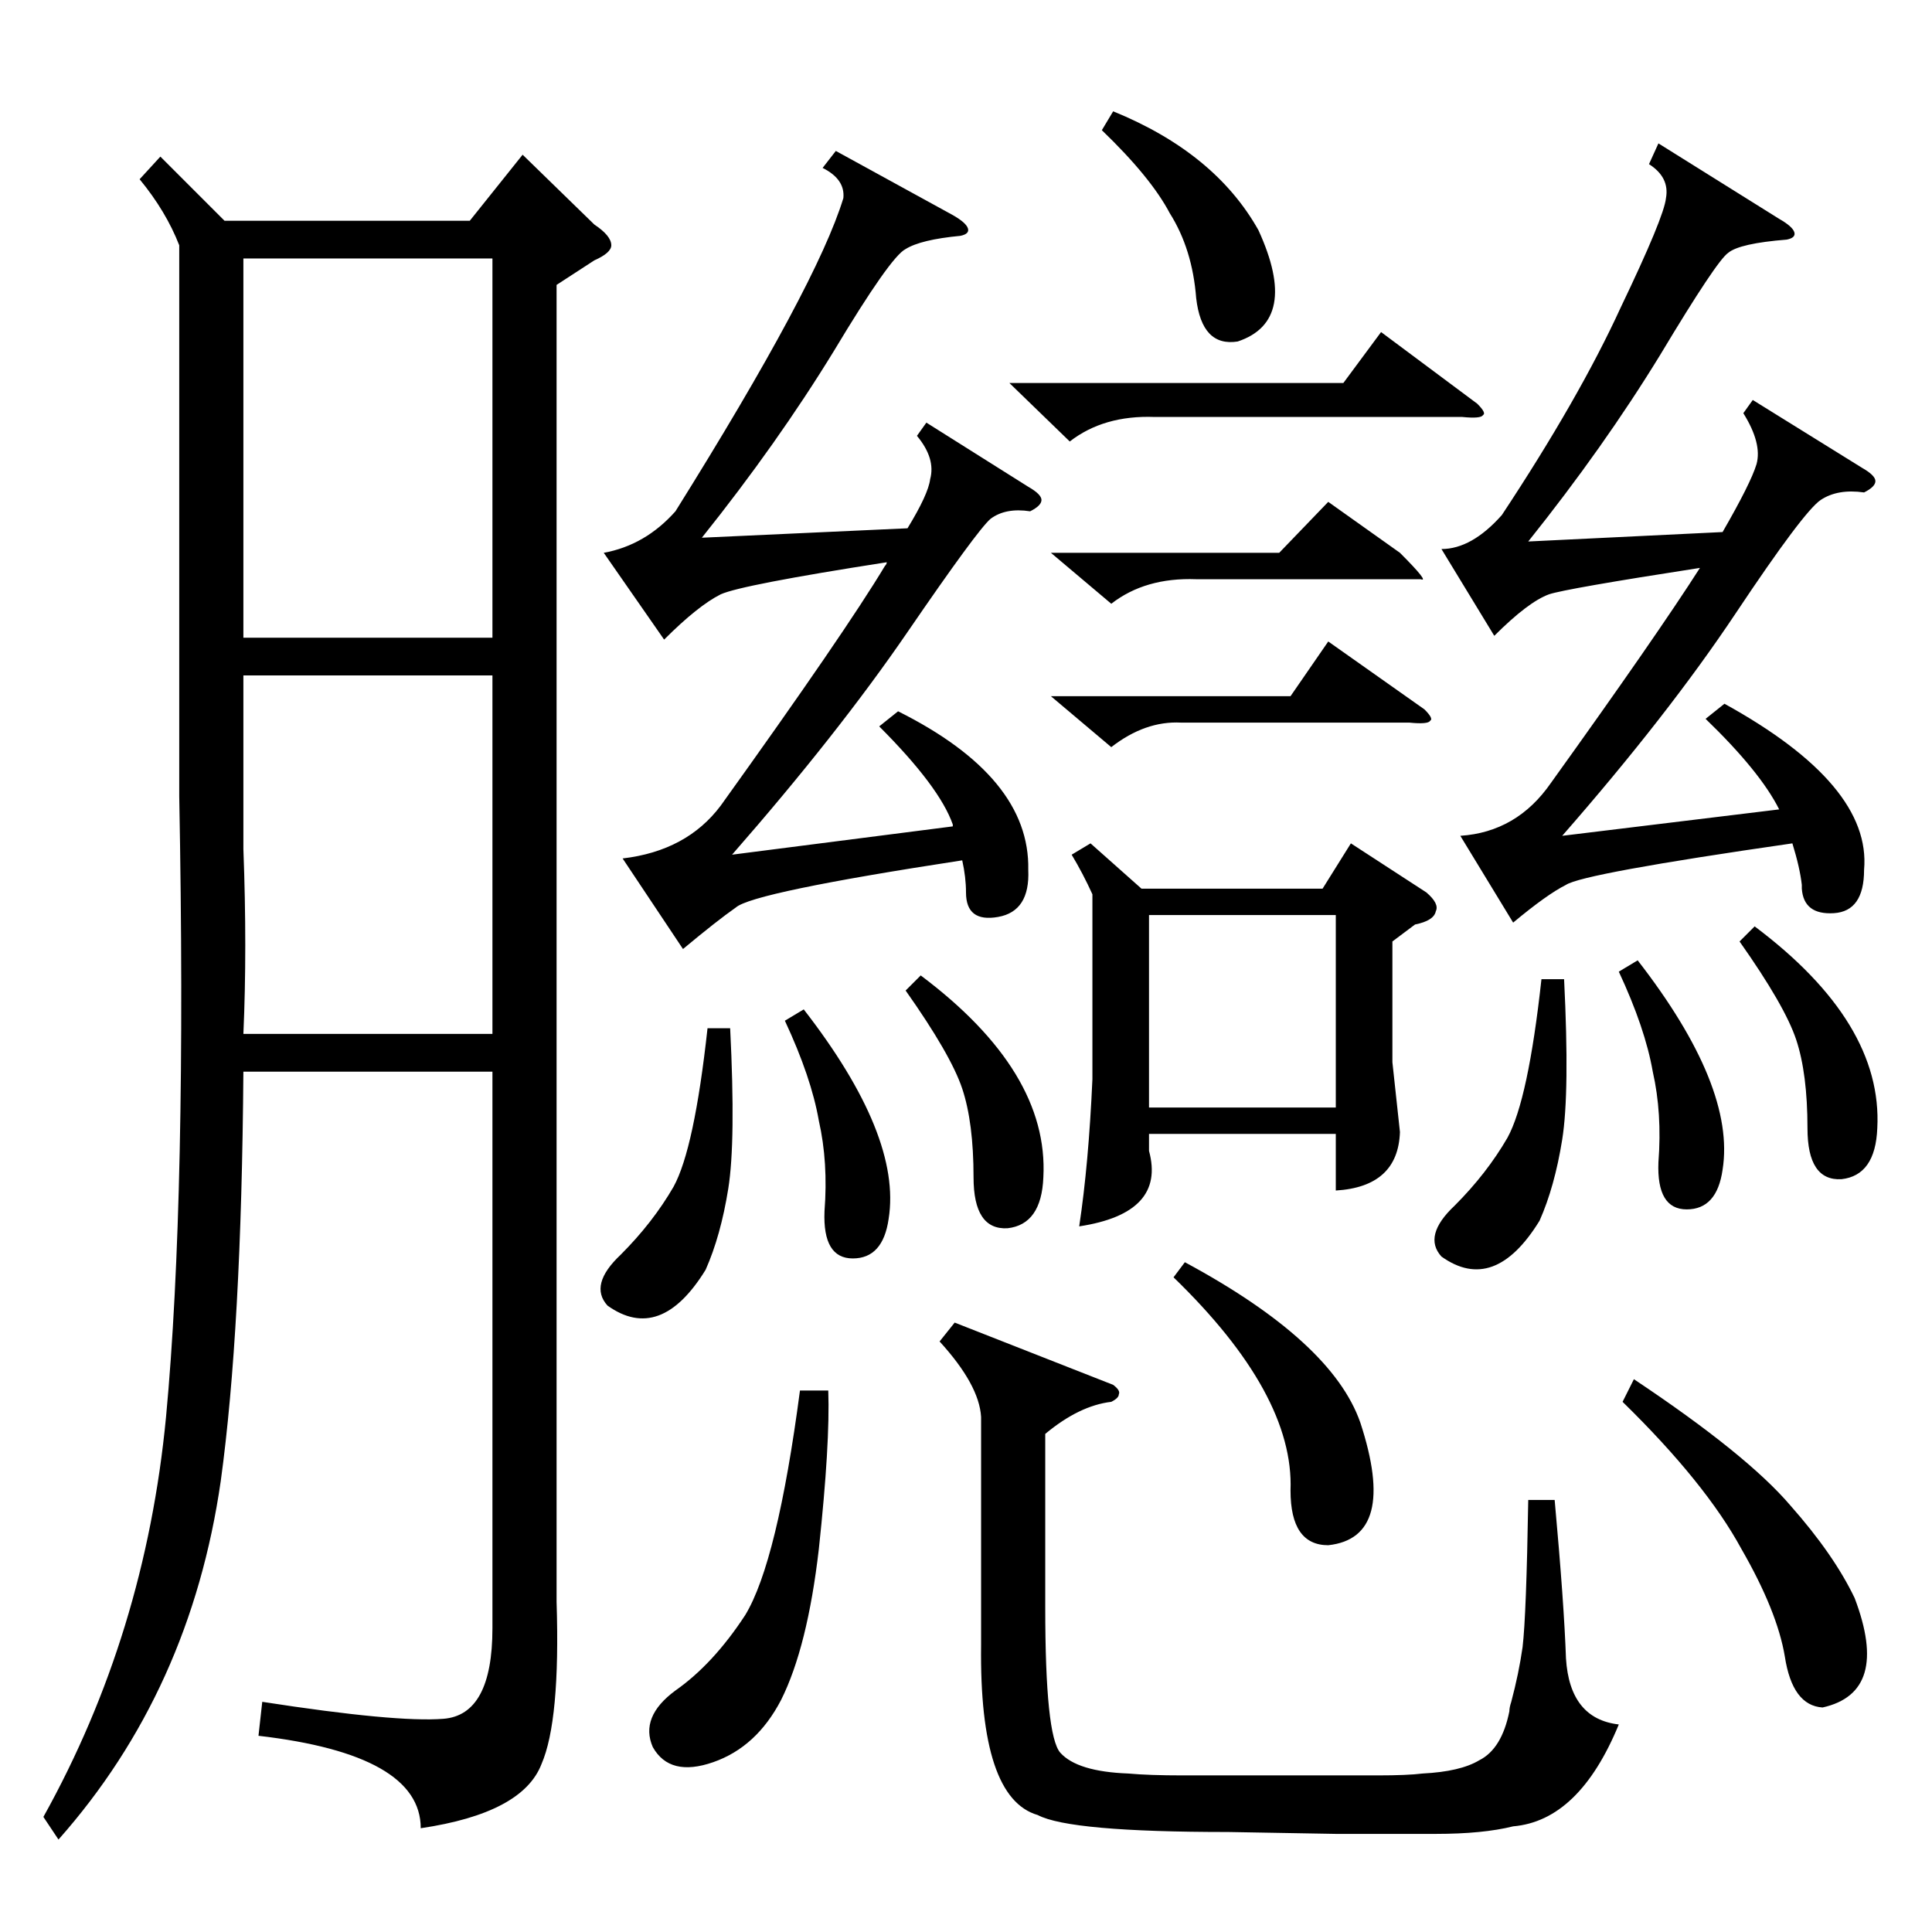 <?xml version="1.0" standalone="no"?>
<!DOCTYPE svg PUBLIC "-//W3C//DTD SVG 1.1//EN" "http://www.w3.org/Graphics/SVG/1.1/DTD/svg11.dtd" >
<svg xmlns="http://www.w3.org/2000/svg" xmlns:xlink="http://www.w3.org/1999/xlink" version="1.1" viewBox="0 -205 1024 1024">
  <g transform="matrix(1 0 0 -1 0 819)">
   <path fill="currentColor"
d="M85 941l34 -34h130l28 35l38 -37q9 -6 9 -11q0 -4 -9 -8l-20 -13v-698q2 -63 -8 -86q-10 -26 -64 -34q0 39 -86 49l2 18q71 -11 96 -9q26 2 26 48v295h-132q-1 -137 -12 -217q-16 -111 -86 -190l-8 12q54 97 65 212q11 117 7 329v292q-7 18 -21 35zM505 910q7 -4 8 -7
t-4 -4q-21 -2 -29 -7q-8 -4 -38 -54q-30 -49 -70 -99l109 5q11 18 12 26q3 11 -7 23l5 7l54 -34q7 -4 7 -7t-6 -6q-13 2 -21 -4q-7 -6 -44 -60t-93 -118l117 15v1q-7 20 -39 52l10 8q70 -35 69 -84q1 -22 -16 -25t-17 13q0 8 -2 17q-111 -17 -120 -25q-10 -7 -28 -22l-32 48
q34 4 52 28q66 92 87 127q1 1 1 2q-77 -12 -88 -17q-12 -6 -30 -24l-32 46q22 4 38 22q75 120 89 166q1 10 -11 16l7 9zM943 908q7 -4 8 -7t-4 -4q-25 -2 -31 -7q-6 -4 -36 -54q-30 -49 -70 -99l103 5q15 26 18 36q3 11 -7 27l5 7l58 -36q7 -4 7 -7t-6 -6q-14 2 -23 -4
t-45 -60t-92 -118l115 14q-10 20 -39 48l10 8q78 -43 74 -88q0 -22 -16 -23t-17 13v2q-1 9 -5 22q-111 -16 -120 -22q-10 -5 -28 -20l-28 46q30 2 48 28q56 78 79 114q-71 -11 -80 -14q-11 -4 -29 -22l-28 46q16 0 32 18q41 62 63 110q23 48 24 58q2 11 -9 18l5 11zM129 686
h132v201h-132v-201zM129 666v-92q2 -53 0 -98h132v190h-132zM578 577l27 -24h96l15 24l40 -26q7 -6 5 -10q-1 -5 -11 -7l-12 -9v-64l4 -37q-1 -29 -34 -31v30h-99v-9q9 -33 -37 -40q5 33 7 78v98q-5 11 -11 21zM590 290q4 -3 3 -5q0 -2 -4 -4q-17 -2 -35 -17v-92
q0 -68 8 -77q9 -10 36 -11q11 -1 29 -1h53h50q16 0 24 1q20 1 30 7q12 6 16 26q0 2 1 5q4 15 6 29q2 17 3 78h14q5 -55 6 -84q2 -32 28 -35q-21 -51 -56 -54q-16 -4 -41 -4h-53t-57 1q-84 0 -101 9q-31 9 -30 90v121q-1 17 -22 40l8 10zM609 437h99v102h-99v-102zM439 287
q1 -28 -5 -84q-6 -52 -20 -80q-13 -25 -36 -33t-32 8q-7 16 12 30q20 14 37 40q17 28 29 119h15zM860 281l6 12q60 -40 83 -67q23 -26 34 -49q19 -50 -17 -58q-16 1 -20 27q-4 24 -23 57q-19 35 -63 78zM622 347l6 8q78 -42 93 -85q20 -61 -17 -65q-20 0 -20 29
q2 51 -62 113zM535 821h177l20 27l51 -38q5 -5 3 -6q-1 -2 -11 -1h-163q-27 1 -45 -13zM829 505q3 -60 -1 -85t-12 -43q-24 -39 -52 -19q-10 11 7 27q17 17 28 36q11 20 18 84h12zM387 479q3 -60 -1 -85t-12 -43q-24 -39 -52 -19q-10 11 7 27q17 17 28 36q11 20 18 84h12z
M584 955l6 10q54 -22 77 -63q22 -48 -11 -59q-19 -3 -22 23q-2 26 -14 45q-10 19 -36 44zM480 499l8 8q68 -51 65 -107q-1 -25 -19 -27q-18 -1 -18 27q0 29 -6 47t-30 52zM922 525l8 8q68 -51 65 -107q-1 -25 -19 -27q-18 -1 -18 27q0 29 -6 47t-30 52zM557 655h127l20 29
l51 -36q5 -5 3 -6q-1 -2 -11 -1h-121q-19 1 -37 -13zM557 731h121l26 27l38 -27q16 -16 11 -14h-119q-27 1 -45 -13zM858 509l10 6q52 -67 45 -111q-3 -21 -19 -21t-15 25q2 26 -3 48q-4 23 -18 53zM416 483l10 6q52 -67 45 -111q-3 -21 -19 -21t-15 25q2 26 -3 48
q-4 23 -18 53z" />
  </g>

</svg>
